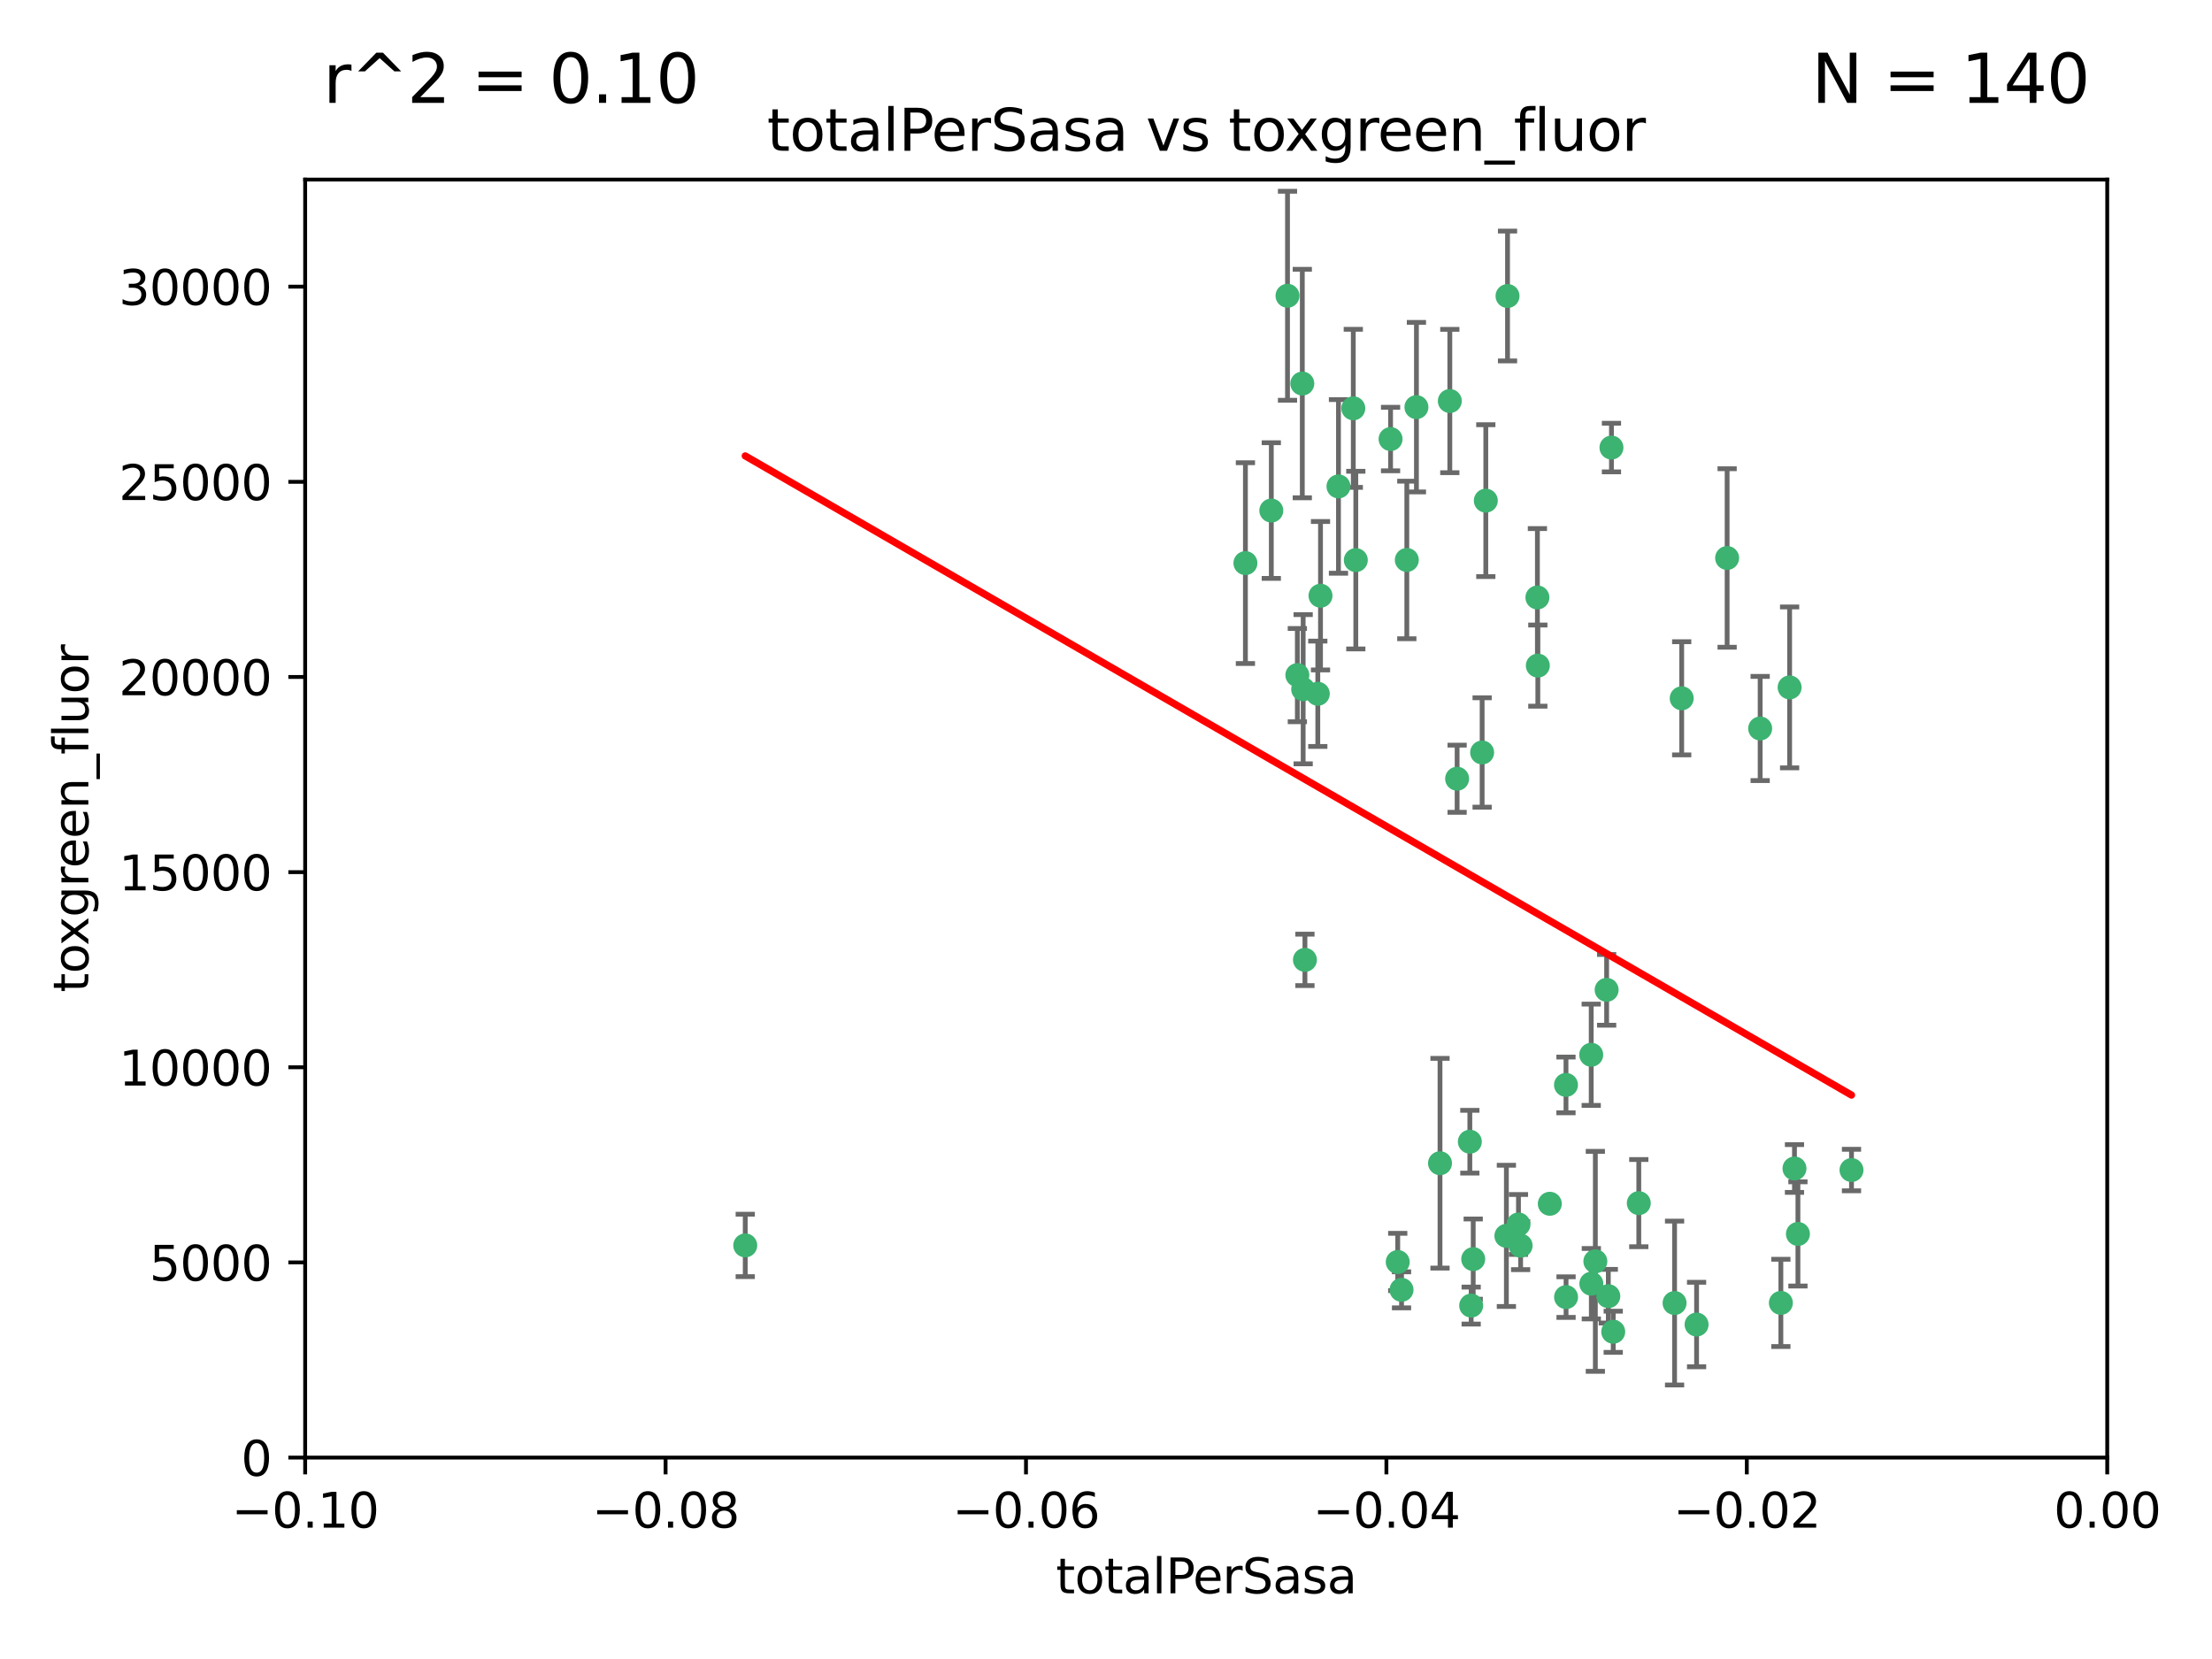 <?xml version="1.0" encoding="utf-8" standalone="no"?>
<!DOCTYPE svg PUBLIC "-//W3C//DTD SVG 1.1//EN"
  "http://www.w3.org/Graphics/SVG/1.1/DTD/svg11.dtd">
<svg xmlns:xlink="http://www.w3.org/1999/xlink" width="460.8pt" height="345.6pt" viewBox="0 0 460.8 345.6" xmlns="http://www.w3.org/2000/svg" version="1.1">
 <defs>
  <style type="text/css">*{stroke-linejoin: round; stroke-linecap: butt}</style>
 </defs>
 <g id="figure_1">
  <g id="patch_1">
   <path d="M 0 345.6 
L 460.8 345.6 
L 460.8 0 
L 0 0 
z
" style="fill: #ffffff"/>
  </g>
  <g id="axes_1">
   <g id="patch_2">
    <path d="M 63.571 303.64 
L 438.975 303.64 
L 438.975 37.411 
L 63.571 37.411 
z
" style="fill: #ffffff"/>
   </g>
   <g id="PathCollection_1">
    <defs>
     <path id="mcf70f2cc68" d="M 0 1.118 
C 0.297 1.118 0.581 1 0.791 0.791 
C 1 0.581 1.118 0.297 1.118 0 
C 1.118 -0.297 1 -0.581 0.791 -0.791 
C 0.581 -1 0.297 -1.118 0 -1.118 
C -0.297 -1.118 -0.581 -1 -0.791 -0.791 
C -1 -0.581 -1.118 -0.297 -1.118 0 
C -1.118 0.297 -1 0.581 -0.791 0.791 
C -0.581 1 -0.297 1.118 0 1.118 
z
" style="stroke: #3cb371"/>
    </defs>
    <g clip-path="url(#p1a48f7efdd)">
     <use xlink:href="#mcf70f2cc68" x="268.211" y="61.614" style="fill: #3cb371; stroke: #3cb371"/>
     <use xlink:href="#mcf70f2cc68" x="275.085" y="124.1" style="fill: #3cb371; stroke: #3cb371"/>
     <use xlink:href="#mcf70f2cc68" x="264.836" y="106.358" style="fill: #3cb371; stroke: #3cb371"/>
     <use xlink:href="#mcf70f2cc68" x="271.293" y="79.9" style="fill: #3cb371; stroke: #3cb371"/>
     <use xlink:href="#mcf70f2cc68" x="155.248" y="259.442" style="fill: #3cb371; stroke: #3cb371"/>
     <use xlink:href="#mcf70f2cc68" x="281.916" y="85.062" style="fill: #3cb371; stroke: #3cb371"/>
     <use xlink:href="#mcf70f2cc68" x="270.262" y="140.634" style="fill: #3cb371; stroke: #3cb371"/>
     <use xlink:href="#mcf70f2cc68" x="259.444" y="117.306" style="fill: #3cb371; stroke: #3cb371"/>
     <use xlink:href="#mcf70f2cc68" x="278.828" y="101.33" style="fill: #3cb371; stroke: #3cb371"/>
     <use xlink:href="#mcf70f2cc68" x="271.473" y="143.574" style="fill: #3cb371; stroke: #3cb371"/>
     <use xlink:href="#mcf70f2cc68" x="295.068" y="84.817" style="fill: #3cb371; stroke: #3cb371"/>
     <use xlink:href="#mcf70f2cc68" x="282.441" y="116.682" style="fill: #3cb371; stroke: #3cb371"/>
     <use xlink:href="#mcf70f2cc68" x="289.681" y="91.463" style="fill: #3cb371; stroke: #3cb371"/>
     <use xlink:href="#mcf70f2cc68" x="302.023" y="83.54" style="fill: #3cb371; stroke: #3cb371"/>
     <use xlink:href="#mcf70f2cc68" x="316.773" y="259.488" style="fill: #3cb371; stroke: #3cb371"/>
     <use xlink:href="#mcf70f2cc68" x="299.98" y="242.324" style="fill: #3cb371; stroke: #3cb371"/>
     <use xlink:href="#mcf70f2cc68" x="335.696" y="93.237" style="fill: #3cb371; stroke: #3cb371"/>
     <use xlink:href="#mcf70f2cc68" x="293.065" y="116.65" style="fill: #3cb371; stroke: #3cb371"/>
     <use xlink:href="#mcf70f2cc68" x="314.046" y="61.664" style="fill: #3cb371; stroke: #3cb371"/>
     <use xlink:href="#mcf70f2cc68" x="274.522" y="144.527" style="fill: #3cb371; stroke: #3cb371"/>
     <use xlink:href="#mcf70f2cc68" x="271.842" y="199.958" style="fill: #3cb371; stroke: #3cb371"/>
     <use xlink:href="#mcf70f2cc68" x="309.521" y="104.293" style="fill: #3cb371; stroke: #3cb371"/>
     <use xlink:href="#mcf70f2cc68" x="308.755" y="156.754" style="fill: #3cb371; stroke: #3cb371"/>
     <use xlink:href="#mcf70f2cc68" x="291.964" y="268.694" style="fill: #3cb371; stroke: #3cb371"/>
     <use xlink:href="#mcf70f2cc68" x="341.39" y="250.635" style="fill: #3cb371; stroke: #3cb371"/>
     <use xlink:href="#mcf70f2cc68" x="320.359" y="138.657" style="fill: #3cb371; stroke: #3cb371"/>
     <use xlink:href="#mcf70f2cc68" x="320.27" y="124.464" style="fill: #3cb371; stroke: #3cb371"/>
     <use xlink:href="#mcf70f2cc68" x="322.853" y="250.767" style="fill: #3cb371; stroke: #3cb371"/>
     <use xlink:href="#mcf70f2cc68" x="313.808" y="257.451" style="fill: #3cb371; stroke: #3cb371"/>
     <use xlink:href="#mcf70f2cc68" x="306.194" y="237.838" style="fill: #3cb371; stroke: #3cb371"/>
     <use xlink:href="#mcf70f2cc68" x="291.173" y="262.896" style="fill: #3cb371; stroke: #3cb371"/>
     <use xlink:href="#mcf70f2cc68" x="303.545" y="162.223" style="fill: #3cb371; stroke: #3cb371"/>
     <use xlink:href="#mcf70f2cc68" x="326.223" y="226.007" style="fill: #3cb371; stroke: #3cb371"/>
     <use xlink:href="#mcf70f2cc68" x="335.041" y="270.018" style="fill: #3cb371; stroke: #3cb371"/>
     <use xlink:href="#mcf70f2cc68" x="331.504" y="267.417" style="fill: #3cb371; stroke: #3cb371"/>
     <use xlink:href="#mcf70f2cc68" x="306.897" y="262.293" style="fill: #3cb371; stroke: #3cb371"/>
     <use xlink:href="#mcf70f2cc68" x="336.066" y="277.431" style="fill: #3cb371; stroke: #3cb371"/>
     <use xlink:href="#mcf70f2cc68" x="326.24" y="270.21" style="fill: #3cb371; stroke: #3cb371"/>
     <use xlink:href="#mcf70f2cc68" x="306.473" y="271.976" style="fill: #3cb371; stroke: #3cb371"/>
     <use xlink:href="#mcf70f2cc68" x="332.341" y="262.761" style="fill: #3cb371; stroke: #3cb371"/>
     <use xlink:href="#mcf70f2cc68" x="353.429" y="275.924" style="fill: #3cb371; stroke: #3cb371"/>
     <use xlink:href="#mcf70f2cc68" x="334.691" y="206.203" style="fill: #3cb371; stroke: #3cb371"/>
     <use xlink:href="#mcf70f2cc68" x="350.329" y="145.468" style="fill: #3cb371; stroke: #3cb371"/>
     <use xlink:href="#mcf70f2cc68" x="348.844" y="271.445" style="fill: #3cb371; stroke: #3cb371"/>
     <use xlink:href="#mcf70f2cc68" x="316.326" y="255.08" style="fill: #3cb371; stroke: #3cb371"/>
     <use xlink:href="#mcf70f2cc68" x="331.48" y="219.726" style="fill: #3cb371; stroke: #3cb371"/>
     <use xlink:href="#mcf70f2cc68" x="372.811" y="143.2" style="fill: #3cb371; stroke: #3cb371"/>
     <use xlink:href="#mcf70f2cc68" x="370.988" y="271.416" style="fill: #3cb371; stroke: #3cb371"/>
     <use xlink:href="#mcf70f2cc68" x="359.792" y="116.24" style="fill: #3cb371; stroke: #3cb371"/>
     <use xlink:href="#mcf70f2cc68" x="374.542" y="257.051" style="fill: #3cb371; stroke: #3cb371"/>
     <use xlink:href="#mcf70f2cc68" x="373.823" y="243.416" style="fill: #3cb371; stroke: #3cb371"/>
     <use xlink:href="#mcf70f2cc68" x="385.701" y="243.742" style="fill: #3cb371; stroke: #3cb371"/>
     <use xlink:href="#mcf70f2cc68" x="366.674" y="151.755" style="fill: #3cb371; stroke: #3cb371"/>
    </g>
   </g>
   <g id="matplotlib.axis_1">
    <g id="xtick_1">
     <g id="line2d_1">
      <defs>
       <path id="m334bdb5adb" d="M 0 0 
L 0 3.5 
" style="stroke: #000000; stroke-width: 0.8"/>
      </defs>
      <g>
       <use xlink:href="#m334bdb5adb" x="63.571" y="303.64" style="stroke: #000000; stroke-width: 0.8"/>
      </g>
     </g>
     <g id="text_1">
      <!-- −0.10 -->
      <g transform="translate(48.249 318.238)scale(0.1 -0.1)">
       <defs>
        <path id="DejaVuSans-2212" d="M 678 2272 
L 4684 2272 
L 4684 1741 
L 678 1741 
L 678 2272 
z
" transform="scale(0.016)"/>
        <path id="DejaVuSans-30" d="M 2034 4250 
Q 1547 4250 1301 3770 
Q 1056 3291 1056 2328 
Q 1056 1369 1301 889 
Q 1547 409 2034 409 
Q 2525 409 2770 889 
Q 3016 1369 3016 2328 
Q 3016 3291 2770 3770 
Q 2525 4250 2034 4250 
z
M 2034 4750 
Q 2819 4750 3233 4129 
Q 3647 3509 3647 2328 
Q 3647 1150 3233 529 
Q 2819 -91 2034 -91 
Q 1250 -91 836 529 
Q 422 1150 422 2328 
Q 422 3509 836 4129 
Q 1250 4750 2034 4750 
z
" transform="scale(0.016)"/>
        <path id="DejaVuSans-2e" d="M 684 794 
L 1344 794 
L 1344 0 
L 684 0 
L 684 794 
z
" transform="scale(0.016)"/>
        <path id="DejaVuSans-31" d="M 794 531 
L 1825 531 
L 1825 4091 
L 703 3866 
L 703 4441 
L 1819 4666 
L 2450 4666 
L 2450 531 
L 3481 531 
L 3481 0 
L 794 0 
L 794 531 
z
" transform="scale(0.016)"/>
       </defs>
       <use xlink:href="#DejaVuSans-2212"/>
       <use xlink:href="#DejaVuSans-30" x="83.789"/>
       <use xlink:href="#DejaVuSans-2e" x="147.412"/>
       <use xlink:href="#DejaVuSans-31" x="179.199"/>
       <use xlink:href="#DejaVuSans-30" x="242.822"/>
      </g>
     </g>
    </g>
    <g id="xtick_2">
     <g id="line2d_2">
      <g>
       <use xlink:href="#m334bdb5adb" x="138.652" y="303.64" style="stroke: #000000; stroke-width: 0.8"/>
      </g>
     </g>
     <g id="text_2">
      <!-- −0.08 -->
      <g transform="translate(123.329 318.238)scale(0.1 -0.1)">
       <defs>
        <path id="DejaVuSans-38" d="M 2034 2216 
Q 1584 2216 1326 1975 
Q 1069 1734 1069 1313 
Q 1069 891 1326 650 
Q 1584 409 2034 409 
Q 2484 409 2743 651 
Q 3003 894 3003 1313 
Q 3003 1734 2745 1975 
Q 2488 2216 2034 2216 
z
M 1403 2484 
Q 997 2584 770 2862 
Q 544 3141 544 3541 
Q 544 4100 942 4425 
Q 1341 4750 2034 4750 
Q 2731 4750 3128 4425 
Q 3525 4100 3525 3541 
Q 3525 3141 3298 2862 
Q 3072 2584 2669 2484 
Q 3125 2378 3379 2068 
Q 3634 1759 3634 1313 
Q 3634 634 3220 271 
Q 2806 -91 2034 -91 
Q 1263 -91 848 271 
Q 434 634 434 1313 
Q 434 1759 690 2068 
Q 947 2378 1403 2484 
z
M 1172 3481 
Q 1172 3119 1398 2916 
Q 1625 2713 2034 2713 
Q 2441 2713 2670 2916 
Q 2900 3119 2900 3481 
Q 2900 3844 2670 4047 
Q 2441 4250 2034 4250 
Q 1625 4250 1398 4047 
Q 1172 3844 1172 3481 
z
" transform="scale(0.016)"/>
       </defs>
       <use xlink:href="#DejaVuSans-2212"/>
       <use xlink:href="#DejaVuSans-30" x="83.789"/>
       <use xlink:href="#DejaVuSans-2e" x="147.412"/>
       <use xlink:href="#DejaVuSans-30" x="179.199"/>
       <use xlink:href="#DejaVuSans-38" x="242.822"/>
      </g>
     </g>
    </g>
    <g id="xtick_3">
     <g id="line2d_3">
      <g>
       <use xlink:href="#m334bdb5adb" x="213.733" y="303.64" style="stroke: #000000; stroke-width: 0.8"/>
      </g>
     </g>
     <g id="text_3">
      <!-- −0.06 -->
      <g transform="translate(198.41 318.238)scale(0.1 -0.1)">
       <defs>
        <path id="DejaVuSans-36" d="M 2113 2584 
Q 1688 2584 1439 2293 
Q 1191 2003 1191 1497 
Q 1191 994 1439 701 
Q 1688 409 2113 409 
Q 2538 409 2786 701 
Q 3034 994 3034 1497 
Q 3034 2003 2786 2293 
Q 2538 2584 2113 2584 
z
M 3366 4563 
L 3366 3988 
Q 3128 4100 2886 4159 
Q 2644 4219 2406 4219 
Q 1781 4219 1451 3797 
Q 1122 3375 1075 2522 
Q 1259 2794 1537 2939 
Q 1816 3084 2150 3084 
Q 2853 3084 3261 2657 
Q 3669 2231 3669 1497 
Q 3669 778 3244 343 
Q 2819 -91 2113 -91 
Q 1303 -91 875 529 
Q 447 1150 447 2328 
Q 447 3434 972 4092 
Q 1497 4750 2381 4750 
Q 2619 4750 2861 4703 
Q 3103 4656 3366 4563 
z
" transform="scale(0.016)"/>
       </defs>
       <use xlink:href="#DejaVuSans-2212"/>
       <use xlink:href="#DejaVuSans-30" x="83.789"/>
       <use xlink:href="#DejaVuSans-2e" x="147.412"/>
       <use xlink:href="#DejaVuSans-30" x="179.199"/>
       <use xlink:href="#DejaVuSans-36" x="242.822"/>
      </g>
     </g>
    </g>
    <g id="xtick_4">
     <g id="line2d_4">
      <g>
       <use xlink:href="#m334bdb5adb" x="288.813" y="303.64" style="stroke: #000000; stroke-width: 0.8"/>
      </g>
     </g>
     <g id="text_4">
      <!-- −0.04 -->
      <g transform="translate(273.491 318.238)scale(0.1 -0.1)">
       <defs>
        <path id="DejaVuSans-34" d="M 2419 4116 
L 825 1625 
L 2419 1625 
L 2419 4116 
z
M 2253 4666 
L 3047 4666 
L 3047 1625 
L 3713 1625 
L 3713 1100 
L 3047 1100 
L 3047 0 
L 2419 0 
L 2419 1100 
L 313 1100 
L 313 1709 
L 2253 4666 
z
" transform="scale(0.016)"/>
       </defs>
       <use xlink:href="#DejaVuSans-2212"/>
       <use xlink:href="#DejaVuSans-30" x="83.789"/>
       <use xlink:href="#DejaVuSans-2e" x="147.412"/>
       <use xlink:href="#DejaVuSans-30" x="179.199"/>
       <use xlink:href="#DejaVuSans-34" x="242.822"/>
      </g>
     </g>
    </g>
    <g id="xtick_5">
     <g id="line2d_5">
      <g>
       <use xlink:href="#m334bdb5adb" x="363.894" y="303.64" style="stroke: #000000; stroke-width: 0.8"/>
      </g>
     </g>
     <g id="text_5">
      <!-- −0.02 -->
      <g transform="translate(348.572 318.238)scale(0.1 -0.1)">
       <defs>
        <path id="DejaVuSans-32" d="M 1228 531 
L 3431 531 
L 3431 0 
L 469 0 
L 469 531 
Q 828 903 1448 1529 
Q 2069 2156 2228 2338 
Q 2531 2678 2651 2914 
Q 2772 3150 2772 3378 
Q 2772 3750 2511 3984 
Q 2250 4219 1831 4219 
Q 1534 4219 1204 4116 
Q 875 4013 500 3803 
L 500 4441 
Q 881 4594 1212 4672 
Q 1544 4750 1819 4750 
Q 2544 4750 2975 4387 
Q 3406 4025 3406 3419 
Q 3406 3131 3298 2873 
Q 3191 2616 2906 2266 
Q 2828 2175 2409 1742 
Q 1991 1309 1228 531 
z
" transform="scale(0.016)"/>
       </defs>
       <use xlink:href="#DejaVuSans-2212"/>
       <use xlink:href="#DejaVuSans-30" x="83.789"/>
       <use xlink:href="#DejaVuSans-2e" x="147.412"/>
       <use xlink:href="#DejaVuSans-30" x="179.199"/>
       <use xlink:href="#DejaVuSans-32" x="242.822"/>
      </g>
     </g>
    </g>
    <g id="xtick_6">
     <g id="line2d_6">
      <g>
       <use xlink:href="#m334bdb5adb" x="438.975" y="303.64" style="stroke: #000000; stroke-width: 0.8"/>
      </g>
     </g>
     <g id="text_6">
      <!-- 0.00 -->
      <g transform="translate(427.842 318.238)scale(0.1 -0.1)">
       <use xlink:href="#DejaVuSans-30"/>
       <use xlink:href="#DejaVuSans-2e" x="63.623"/>
       <use xlink:href="#DejaVuSans-30" x="95.41"/>
       <use xlink:href="#DejaVuSans-30" x="159.033"/>
      </g>
     </g>
    </g>
    <g id="text_7">
     <!-- totalPerSasa -->
     <g transform="translate(219.968 331.917)scale(0.1 -0.1)">
      <defs>
       <path id="DejaVuSans-74" d="M 1172 4494 
L 1172 3500 
L 2356 3500 
L 2356 3053 
L 1172 3053 
L 1172 1153 
Q 1172 725 1289 603 
Q 1406 481 1766 481 
L 2356 481 
L 2356 0 
L 1766 0 
Q 1100 0 847 248 
Q 594 497 594 1153 
L 594 3053 
L 172 3053 
L 172 3500 
L 594 3500 
L 594 4494 
L 1172 4494 
z
" transform="scale(0.016)"/>
       <path id="DejaVuSans-6f" d="M 1959 3097 
Q 1497 3097 1228 2736 
Q 959 2375 959 1747 
Q 959 1119 1226 758 
Q 1494 397 1959 397 
Q 2419 397 2687 759 
Q 2956 1122 2956 1747 
Q 2956 2369 2687 2733 
Q 2419 3097 1959 3097 
z
M 1959 3584 
Q 2709 3584 3137 3096 
Q 3566 2609 3566 1747 
Q 3566 888 3137 398 
Q 2709 -91 1959 -91 
Q 1206 -91 779 398 
Q 353 888 353 1747 
Q 353 2609 779 3096 
Q 1206 3584 1959 3584 
z
" transform="scale(0.016)"/>
       <path id="DejaVuSans-61" d="M 2194 1759 
Q 1497 1759 1228 1600 
Q 959 1441 959 1056 
Q 959 750 1161 570 
Q 1363 391 1709 391 
Q 2188 391 2477 730 
Q 2766 1069 2766 1631 
L 2766 1759 
L 2194 1759 
z
M 3341 1997 
L 3341 0 
L 2766 0 
L 2766 531 
Q 2569 213 2275 61 
Q 1981 -91 1556 -91 
Q 1019 -91 701 211 
Q 384 513 384 1019 
Q 384 1609 779 1909 
Q 1175 2209 1959 2209 
L 2766 2209 
L 2766 2266 
Q 2766 2663 2505 2880 
Q 2244 3097 1772 3097 
Q 1472 3097 1187 3025 
Q 903 2953 641 2809 
L 641 3341 
Q 956 3463 1253 3523 
Q 1550 3584 1831 3584 
Q 2591 3584 2966 3190 
Q 3341 2797 3341 1997 
z
" transform="scale(0.016)"/>
       <path id="DejaVuSans-6c" d="M 603 4863 
L 1178 4863 
L 1178 0 
L 603 0 
L 603 4863 
z
" transform="scale(0.016)"/>
       <path id="DejaVuSans-50" d="M 1259 4147 
L 1259 2394 
L 2053 2394 
Q 2494 2394 2734 2622 
Q 2975 2850 2975 3272 
Q 2975 3691 2734 3919 
Q 2494 4147 2053 4147 
L 1259 4147 
z
M 628 4666 
L 2053 4666 
Q 2838 4666 3239 4311 
Q 3641 3956 3641 3272 
Q 3641 2581 3239 2228 
Q 2838 1875 2053 1875 
L 1259 1875 
L 1259 0 
L 628 0 
L 628 4666 
z
" transform="scale(0.016)"/>
       <path id="DejaVuSans-65" d="M 3597 1894 
L 3597 1613 
L 953 1613 
Q 991 1019 1311 708 
Q 1631 397 2203 397 
Q 2534 397 2845 478 
Q 3156 559 3463 722 
L 3463 178 
Q 3153 47 2828 -22 
Q 2503 -91 2169 -91 
Q 1331 -91 842 396 
Q 353 884 353 1716 
Q 353 2575 817 3079 
Q 1281 3584 2069 3584 
Q 2775 3584 3186 3129 
Q 3597 2675 3597 1894 
z
M 3022 2063 
Q 3016 2534 2758 2815 
Q 2500 3097 2075 3097 
Q 1594 3097 1305 2825 
Q 1016 2553 972 2059 
L 3022 2063 
z
" transform="scale(0.016)"/>
       <path id="DejaVuSans-72" d="M 2631 2963 
Q 2534 3019 2420 3045 
Q 2306 3072 2169 3072 
Q 1681 3072 1420 2755 
Q 1159 2438 1159 1844 
L 1159 0 
L 581 0 
L 581 3500 
L 1159 3500 
L 1159 2956 
Q 1341 3275 1631 3429 
Q 1922 3584 2338 3584 
Q 2397 3584 2469 3576 
Q 2541 3569 2628 3553 
L 2631 2963 
z
" transform="scale(0.016)"/>
       <path id="DejaVuSans-53" d="M 3425 4513 
L 3425 3897 
Q 3066 4069 2747 4153 
Q 2428 4238 2131 4238 
Q 1616 4238 1336 4038 
Q 1056 3838 1056 3469 
Q 1056 3159 1242 3001 
Q 1428 2844 1947 2747 
L 2328 2669 
Q 3034 2534 3370 2195 
Q 3706 1856 3706 1288 
Q 3706 609 3251 259 
Q 2797 -91 1919 -91 
Q 1588 -91 1214 -16 
Q 841 59 441 206 
L 441 856 
Q 825 641 1194 531 
Q 1563 422 1919 422 
Q 2459 422 2753 634 
Q 3047 847 3047 1241 
Q 3047 1584 2836 1778 
Q 2625 1972 2144 2069 
L 1759 2144 
Q 1053 2284 737 2584 
Q 422 2884 422 3419 
Q 422 4038 858 4394 
Q 1294 4750 2059 4750 
Q 2388 4750 2728 4690 
Q 3069 4631 3425 4513 
z
" transform="scale(0.016)"/>
       <path id="DejaVuSans-73" d="M 2834 3397 
L 2834 2853 
Q 2591 2978 2328 3040 
Q 2066 3103 1784 3103 
Q 1356 3103 1142 2972 
Q 928 2841 928 2578 
Q 928 2378 1081 2264 
Q 1234 2150 1697 2047 
L 1894 2003 
Q 2506 1872 2764 1633 
Q 3022 1394 3022 966 
Q 3022 478 2636 193 
Q 2250 -91 1575 -91 
Q 1294 -91 989 -36 
Q 684 19 347 128 
L 347 722 
Q 666 556 975 473 
Q 1284 391 1588 391 
Q 1994 391 2212 530 
Q 2431 669 2431 922 
Q 2431 1156 2273 1281 
Q 2116 1406 1581 1522 
L 1381 1569 
Q 847 1681 609 1914 
Q 372 2147 372 2553 
Q 372 3047 722 3315 
Q 1072 3584 1716 3584 
Q 2034 3584 2315 3537 
Q 2597 3491 2834 3397 
z
" transform="scale(0.016)"/>
      </defs>
      <use xlink:href="#DejaVuSans-74"/>
      <use xlink:href="#DejaVuSans-6f" x="39.209"/>
      <use xlink:href="#DejaVuSans-74" x="100.391"/>
      <use xlink:href="#DejaVuSans-61" x="139.6"/>
      <use xlink:href="#DejaVuSans-6c" x="200.879"/>
      <use xlink:href="#DejaVuSans-50" x="228.662"/>
      <use xlink:href="#DejaVuSans-65" x="285.34"/>
      <use xlink:href="#DejaVuSans-72" x="346.863"/>
      <use xlink:href="#DejaVuSans-53" x="387.977"/>
      <use xlink:href="#DejaVuSans-61" x="451.453"/>
      <use xlink:href="#DejaVuSans-73" x="512.732"/>
      <use xlink:href="#DejaVuSans-61" x="564.832"/>
     </g>
    </g>
   </g>
   <g id="matplotlib.axis_2">
    <g id="ytick_1">
     <g id="line2d_7">
      <defs>
       <path id="m02a1236202" d="M 0 0 
L -3.5 0 
" style="stroke: #000000; stroke-width: 0.8"/>
      </defs>
      <g>
       <use xlink:href="#m02a1236202" x="63.571" y="303.64" style="stroke: #000000; stroke-width: 0.8"/>
      </g>
     </g>
     <g id="text_8">
      <!-- 0 -->
      <g transform="translate(50.209 307.439)scale(0.1 -0.1)">
       <use xlink:href="#DejaVuSans-30"/>
      </g>
     </g>
    </g>
    <g id="ytick_2">
     <g id="line2d_8">
      <g>
       <use xlink:href="#m02a1236202" x="63.571" y="262.986" style="stroke: #000000; stroke-width: 0.8"/>
      </g>
     </g>
     <g id="text_9">
      <!-- 5000 -->
      <g transform="translate(31.121 266.786)scale(0.1 -0.1)">
       <defs>
        <path id="DejaVuSans-35" d="M 691 4666 
L 3169 4666 
L 3169 4134 
L 1269 4134 
L 1269 2991 
Q 1406 3038 1543 3061 
Q 1681 3084 1819 3084 
Q 2600 3084 3056 2656 
Q 3513 2228 3513 1497 
Q 3513 744 3044 326 
Q 2575 -91 1722 -91 
Q 1428 -91 1123 -41 
Q 819 9 494 109 
L 494 744 
Q 775 591 1075 516 
Q 1375 441 1709 441 
Q 2250 441 2565 725 
Q 2881 1009 2881 1497 
Q 2881 1984 2565 2268 
Q 2250 2553 1709 2553 
Q 1456 2553 1204 2497 
Q 953 2441 691 2322 
L 691 4666 
z
" transform="scale(0.016)"/>
       </defs>
       <use xlink:href="#DejaVuSans-35"/>
       <use xlink:href="#DejaVuSans-30" x="63.623"/>
       <use xlink:href="#DejaVuSans-30" x="127.246"/>
       <use xlink:href="#DejaVuSans-30" x="190.869"/>
      </g>
     </g>
    </g>
    <g id="ytick_3">
     <g id="line2d_9">
      <g>
       <use xlink:href="#m02a1236202" x="63.571" y="222.333" style="stroke: #000000; stroke-width: 0.8"/>
      </g>
     </g>
     <g id="text_10">
      <!-- 10000 -->
      <g transform="translate(24.759 226.132)scale(0.1 -0.1)">
       <use xlink:href="#DejaVuSans-31"/>
       <use xlink:href="#DejaVuSans-30" x="63.623"/>
       <use xlink:href="#DejaVuSans-30" x="127.246"/>
       <use xlink:href="#DejaVuSans-30" x="190.869"/>
       <use xlink:href="#DejaVuSans-30" x="254.492"/>
      </g>
     </g>
    </g>
    <g id="ytick_4">
     <g id="line2d_10">
      <g>
       <use xlink:href="#m02a1236202" x="63.571" y="181.679" style="stroke: #000000; stroke-width: 0.8"/>
      </g>
     </g>
     <g id="text_11">
      <!-- 15000 -->
      <g transform="translate(24.759 185.478)scale(0.1 -0.1)">
       <use xlink:href="#DejaVuSans-31"/>
       <use xlink:href="#DejaVuSans-35" x="63.623"/>
       <use xlink:href="#DejaVuSans-30" x="127.246"/>
       <use xlink:href="#DejaVuSans-30" x="190.869"/>
       <use xlink:href="#DejaVuSans-30" x="254.492"/>
      </g>
     </g>
    </g>
    <g id="ytick_5">
     <g id="line2d_11">
      <g>
       <use xlink:href="#m02a1236202" x="63.571" y="141.026" style="stroke: #000000; stroke-width: 0.8"/>
      </g>
     </g>
     <g id="text_12">
      <!-- 20000 -->
      <g transform="translate(24.759 144.825)scale(0.1 -0.1)">
       <use xlink:href="#DejaVuSans-32"/>
       <use xlink:href="#DejaVuSans-30" x="63.623"/>
       <use xlink:href="#DejaVuSans-30" x="127.246"/>
       <use xlink:href="#DejaVuSans-30" x="190.869"/>
       <use xlink:href="#DejaVuSans-30" x="254.492"/>
      </g>
     </g>
    </g>
    <g id="ytick_6">
     <g id="line2d_12">
      <g>
       <use xlink:href="#m02a1236202" x="63.571" y="100.372" style="stroke: #000000; stroke-width: 0.8"/>
      </g>
     </g>
     <g id="text_13">
      <!-- 25000 -->
      <g transform="translate(24.759 104.171)scale(0.1 -0.1)">
       <use xlink:href="#DejaVuSans-32"/>
       <use xlink:href="#DejaVuSans-35" x="63.623"/>
       <use xlink:href="#DejaVuSans-30" x="127.246"/>
       <use xlink:href="#DejaVuSans-30" x="190.869"/>
       <use xlink:href="#DejaVuSans-30" x="254.492"/>
      </g>
     </g>
    </g>
    <g id="ytick_7">
     <g id="line2d_13">
      <g>
       <use xlink:href="#m02a1236202" x="63.571" y="59.718" style="stroke: #000000; stroke-width: 0.8"/>
      </g>
     </g>
     <g id="text_14">
      <!-- 30000 -->
      <g transform="translate(24.759 63.518)scale(0.1 -0.1)">
       <defs>
        <path id="DejaVuSans-33" d="M 2597 2516 
Q 3050 2419 3304 2112 
Q 3559 1806 3559 1356 
Q 3559 666 3084 287 
Q 2609 -91 1734 -91 
Q 1441 -91 1130 -33 
Q 819 25 488 141 
L 488 750 
Q 750 597 1062 519 
Q 1375 441 1716 441 
Q 2309 441 2620 675 
Q 2931 909 2931 1356 
Q 2931 1769 2642 2001 
Q 2353 2234 1838 2234 
L 1294 2234 
L 1294 2753 
L 1863 2753 
Q 2328 2753 2575 2939 
Q 2822 3125 2822 3475 
Q 2822 3834 2567 4026 
Q 2313 4219 1838 4219 
Q 1578 4219 1281 4162 
Q 984 4106 628 3988 
L 628 4550 
Q 988 4650 1302 4700 
Q 1616 4750 1894 4750 
Q 2613 4750 3031 4423 
Q 3450 4097 3450 3541 
Q 3450 3153 3228 2886 
Q 3006 2619 2597 2516 
z
" transform="scale(0.016)"/>
       </defs>
       <use xlink:href="#DejaVuSans-33"/>
       <use xlink:href="#DejaVuSans-30" x="63.623"/>
       <use xlink:href="#DejaVuSans-30" x="127.246"/>
       <use xlink:href="#DejaVuSans-30" x="190.869"/>
       <use xlink:href="#DejaVuSans-30" x="254.492"/>
      </g>
     </g>
    </g>
    <g id="text_15">
     <!-- toxgreen_fluor -->
     <g transform="translate(18.401 206.72)rotate(-90)scale(0.1 -0.1)">
      <defs>
       <path id="DejaVuSans-78" d="M 3513 3500 
L 2247 1797 
L 3578 0 
L 2900 0 
L 1881 1375 
L 863 0 
L 184 0 
L 1544 1831 
L 300 3500 
L 978 3500 
L 1906 2253 
L 2834 3500 
L 3513 3500 
z
" transform="scale(0.016)"/>
       <path id="DejaVuSans-67" d="M 2906 1791 
Q 2906 2416 2648 2759 
Q 2391 3103 1925 3103 
Q 1463 3103 1205 2759 
Q 947 2416 947 1791 
Q 947 1169 1205 825 
Q 1463 481 1925 481 
Q 2391 481 2648 825 
Q 2906 1169 2906 1791 
z
M 3481 434 
Q 3481 -459 3084 -895 
Q 2688 -1331 1869 -1331 
Q 1566 -1331 1297 -1286 
Q 1028 -1241 775 -1147 
L 775 -588 
Q 1028 -725 1275 -790 
Q 1522 -856 1778 -856 
Q 2344 -856 2625 -561 
Q 2906 -266 2906 331 
L 2906 616 
Q 2728 306 2450 153 
Q 2172 0 1784 0 
Q 1141 0 747 490 
Q 353 981 353 1791 
Q 353 2603 747 3093 
Q 1141 3584 1784 3584 
Q 2172 3584 2450 3431 
Q 2728 3278 2906 2969 
L 2906 3500 
L 3481 3500 
L 3481 434 
z
" transform="scale(0.016)"/>
       <path id="DejaVuSans-6e" d="M 3513 2113 
L 3513 0 
L 2938 0 
L 2938 2094 
Q 2938 2591 2744 2837 
Q 2550 3084 2163 3084 
Q 1697 3084 1428 2787 
Q 1159 2491 1159 1978 
L 1159 0 
L 581 0 
L 581 3500 
L 1159 3500 
L 1159 2956 
Q 1366 3272 1645 3428 
Q 1925 3584 2291 3584 
Q 2894 3584 3203 3211 
Q 3513 2838 3513 2113 
z
" transform="scale(0.016)"/>
       <path id="DejaVuSans-5f" d="M 3263 -1063 
L 3263 -1509 
L -63 -1509 
L -63 -1063 
L 3263 -1063 
z
" transform="scale(0.016)"/>
       <path id="DejaVuSans-66" d="M 2375 4863 
L 2375 4384 
L 1825 4384 
Q 1516 4384 1395 4259 
Q 1275 4134 1275 3809 
L 1275 3500 
L 2222 3500 
L 2222 3053 
L 1275 3053 
L 1275 0 
L 697 0 
L 697 3053 
L 147 3053 
L 147 3500 
L 697 3500 
L 697 3744 
Q 697 4328 969 4595 
Q 1241 4863 1831 4863 
L 2375 4863 
z
" transform="scale(0.016)"/>
       <path id="DejaVuSans-75" d="M 544 1381 
L 544 3500 
L 1119 3500 
L 1119 1403 
Q 1119 906 1312 657 
Q 1506 409 1894 409 
Q 2359 409 2629 706 
Q 2900 1003 2900 1516 
L 2900 3500 
L 3475 3500 
L 3475 0 
L 2900 0 
L 2900 538 
Q 2691 219 2414 64 
Q 2138 -91 1772 -91 
Q 1169 -91 856 284 
Q 544 659 544 1381 
z
M 1991 3584 
L 1991 3584 
z
" transform="scale(0.016)"/>
      </defs>
      <use xlink:href="#DejaVuSans-74"/>
      <use xlink:href="#DejaVuSans-6f" x="39.209"/>
      <use xlink:href="#DejaVuSans-78" x="97.266"/>
      <use xlink:href="#DejaVuSans-67" x="156.445"/>
      <use xlink:href="#DejaVuSans-72" x="219.922"/>
      <use xlink:href="#DejaVuSans-65" x="258.785"/>
      <use xlink:href="#DejaVuSans-65" x="320.309"/>
      <use xlink:href="#DejaVuSans-6e" x="381.832"/>
      <use xlink:href="#DejaVuSans-5f" x="445.211"/>
      <use xlink:href="#DejaVuSans-66" x="495.211"/>
      <use xlink:href="#DejaVuSans-6c" x="530.416"/>
      <use xlink:href="#DejaVuSans-75" x="558.199"/>
      <use xlink:href="#DejaVuSans-6f" x="621.578"/>
      <use xlink:href="#DejaVuSans-72" x="682.76"/>
     </g>
    </g>
   </g>
   <g id="LineCollection_1">
    <path d="M 268.211 83.38 
L 268.211 39.848 
" clip-path="url(#p1a48f7efdd)" style="fill: none; stroke: #696969"/>
    <path d="M 275.085 139.562 
L 275.085 108.638 
" clip-path="url(#p1a48f7efdd)" style="fill: none; stroke: #696969"/>
    <path d="M 264.836 120.489 
L 264.836 92.227 
" clip-path="url(#p1a48f7efdd)" style="fill: none; stroke: #696969"/>
    <path d="M 271.293 103.698 
L 271.293 56.102 
" clip-path="url(#p1a48f7efdd)" style="fill: none; stroke: #696969"/>
    <path d="M 155.248 265.941 
L 155.248 252.944 
" clip-path="url(#p1a48f7efdd)" style="fill: none; stroke: #696969"/>
    <path d="M 281.916 101.528 
L 281.916 68.595 
" clip-path="url(#p1a48f7efdd)" style="fill: none; stroke: #696969"/>
    <path d="M 270.262 150.349 
L 270.262 130.92 
" clip-path="url(#p1a48f7efdd)" style="fill: none; stroke: #696969"/>
    <path d="M 259.444 138.218 
L 259.444 96.393 
" clip-path="url(#p1a48f7efdd)" style="fill: none; stroke: #696969"/>
    <path d="M 278.828 119.415 
L 278.828 83.245 
" clip-path="url(#p1a48f7efdd)" style="fill: none; stroke: #696969"/>
    <path d="M 271.473 159.116 
L 271.473 128.031 
" clip-path="url(#p1a48f7efdd)" style="fill: none; stroke: #696969"/>
    <path d="M 295.068 102.476 
L 295.068 67.157 
" clip-path="url(#p1a48f7efdd)" style="fill: none; stroke: #696969"/>
    <path d="M 282.441 135.19 
L 282.441 98.175 
" clip-path="url(#p1a48f7efdd)" style="fill: none; stroke: #696969"/>
    <path d="M 289.681 98.075 
L 289.681 84.85 
" clip-path="url(#p1a48f7efdd)" style="fill: none; stroke: #696969"/>
    <path d="M 302.023 98.468 
L 302.023 68.613 
" clip-path="url(#p1a48f7efdd)" style="fill: none; stroke: #696969"/>
    <path d="M 316.773 264.487 
L 316.773 254.489 
" clip-path="url(#p1a48f7efdd)" style="fill: none; stroke: #696969"/>
    <path d="M 299.98 264.166 
L 299.98 220.481 
" clip-path="url(#p1a48f7efdd)" style="fill: none; stroke: #696969"/>
    <path d="M 335.696 98.3 
L 335.696 88.175 
" clip-path="url(#p1a48f7efdd)" style="fill: none; stroke: #696969"/>
    <path d="M 293.065 133.058 
L 293.065 100.243 
" clip-path="url(#p1a48f7efdd)" style="fill: none; stroke: #696969"/>
    <path d="M 314.046 75.185 
L 314.046 48.142 
" clip-path="url(#p1a48f7efdd)" style="fill: none; stroke: #696969"/>
    <path d="M 274.522 155.498 
L 274.522 133.556 
" clip-path="url(#p1a48f7efdd)" style="fill: none; stroke: #696969"/>
    <path d="M 271.842 205.31 
L 271.842 194.605 
" clip-path="url(#p1a48f7efdd)" style="fill: none; stroke: #696969"/>
    <path d="M 309.521 120.111 
L 309.521 88.475 
" clip-path="url(#p1a48f7efdd)" style="fill: none; stroke: #696969"/>
    <path d="M 308.755 168.148 
L 308.755 145.359 
" clip-path="url(#p1a48f7efdd)" style="fill: none; stroke: #696969"/>
    <path d="M 291.964 272.448 
L 291.964 264.94 
" clip-path="url(#p1a48f7efdd)" style="fill: none; stroke: #696969"/>
    <path d="M 341.39 259.717 
L 341.39 241.553 
" clip-path="url(#p1a48f7efdd)" style="fill: none; stroke: #696969"/>
    <path d="M 320.359 147.112 
L 320.359 130.202 
" clip-path="url(#p1a48f7efdd)" style="fill: none; stroke: #696969"/>
    <path d="M 320.27 138.816 
L 320.27 110.112 
" clip-path="url(#p1a48f7efdd)" style="fill: none; stroke: #696969"/>
    <path d="M 322.853 251.458 
L 322.853 250.077 
" clip-path="url(#p1a48f7efdd)" style="fill: none; stroke: #696969"/>
    <path d="M 313.808 272.157 
L 313.808 242.746 
" clip-path="url(#p1a48f7efdd)" style="fill: none; stroke: #696969"/>
    <path d="M 306.194 244.374 
L 306.194 231.301 
" clip-path="url(#p1a48f7efdd)" style="fill: none; stroke: #696969"/>
    <path d="M 291.173 268.864 
L 291.173 256.927 
" clip-path="url(#p1a48f7efdd)" style="fill: none; stroke: #696969"/>
    <path d="M 303.545 169.217 
L 303.545 155.229 
" clip-path="url(#p1a48f7efdd)" style="fill: none; stroke: #696969"/>
    <path d="M 326.223 231.811 
L 326.223 220.203 
" clip-path="url(#p1a48f7efdd)" style="fill: none; stroke: #696969"/>
    <path d="M 335.041 275.607 
L 335.041 264.429 
" clip-path="url(#p1a48f7efdd)" style="fill: none; stroke: #696969"/>
    <path d="M 331.504 274.752 
L 331.504 260.081 
" clip-path="url(#p1a48f7efdd)" style="fill: none; stroke: #696969"/>
    <path d="M 306.897 270.647 
L 306.897 253.939 
" clip-path="url(#p1a48f7efdd)" style="fill: none; stroke: #696969"/>
    <path d="M 336.066 281.719 
L 336.066 273.143 
" clip-path="url(#p1a48f7efdd)" style="fill: none; stroke: #696969"/>
    <path d="M 326.24 274.44 
L 326.24 265.981 
" clip-path="url(#p1a48f7efdd)" style="fill: none; stroke: #696969"/>
    <path d="M 306.473 275.827 
L 306.473 268.125 
" clip-path="url(#p1a48f7efdd)" style="fill: none; stroke: #696969"/>
    <path d="M 332.341 285.673 
L 332.341 239.849 
" clip-path="url(#p1a48f7efdd)" style="fill: none; stroke: #696969"/>
    <path d="M 353.429 284.727 
L 353.429 267.12 
" clip-path="url(#p1a48f7efdd)" style="fill: none; stroke: #696969"/>
    <path d="M 334.691 213.569 
L 334.691 198.836 
" clip-path="url(#p1a48f7efdd)" style="fill: none; stroke: #696969"/>
    <path d="M 350.329 157.254 
L 350.329 133.683 
" clip-path="url(#p1a48f7efdd)" style="fill: none; stroke: #696969"/>
    <path d="M 348.844 288.513 
L 348.844 254.376 
" clip-path="url(#p1a48f7efdd)" style="fill: none; stroke: #696969"/>
    <path d="M 316.326 261.323 
L 316.326 248.837 
" clip-path="url(#p1a48f7efdd)" style="fill: none; stroke: #696969"/>
    <path d="M 331.48 230.277 
L 331.48 209.176 
" clip-path="url(#p1a48f7efdd)" style="fill: none; stroke: #696969"/>
    <path d="M 372.811 159.961 
L 372.811 126.439 
" clip-path="url(#p1a48f7efdd)" style="fill: none; stroke: #696969"/>
    <path d="M 370.988 280.503 
L 370.988 262.329 
" clip-path="url(#p1a48f7efdd)" style="fill: none; stroke: #696969"/>
    <path d="M 359.792 134.83 
L 359.792 97.649 
" clip-path="url(#p1a48f7efdd)" style="fill: none; stroke: #696969"/>
    <path d="M 374.542 267.904 
L 374.542 246.198 
" clip-path="url(#p1a48f7efdd)" style="fill: none; stroke: #696969"/>
    <path d="M 373.823 248.392 
L 373.823 238.44 
" clip-path="url(#p1a48f7efdd)" style="fill: none; stroke: #696969"/>
    <path d="M 385.701 248.063 
L 385.701 239.42 
" clip-path="url(#p1a48f7efdd)" style="fill: none; stroke: #696969"/>
    <path d="M 366.674 162.606 
L 366.674 140.905 
" clip-path="url(#p1a48f7efdd)" style="fill: none; stroke: #696969"/>
   </g>
   <g id="line2d_14">
    <defs>
     <path id="m9fe45e089b" d="M 2 0 
L -2 -0 
" style="stroke: #696969"/>
    </defs>
    <g clip-path="url(#p1a48f7efdd)">
     <use xlink:href="#m9fe45e089b" x="268.211" y="83.38" style="fill: #696969; stroke: #696969"/>
     <use xlink:href="#m9fe45e089b" x="275.085" y="139.562" style="fill: #696969; stroke: #696969"/>
     <use xlink:href="#m9fe45e089b" x="264.836" y="120.489" style="fill: #696969; stroke: #696969"/>
     <use xlink:href="#m9fe45e089b" x="271.293" y="103.698" style="fill: #696969; stroke: #696969"/>
     <use xlink:href="#m9fe45e089b" x="155.248" y="265.941" style="fill: #696969; stroke: #696969"/>
     <use xlink:href="#m9fe45e089b" x="281.916" y="101.528" style="fill: #696969; stroke: #696969"/>
     <use xlink:href="#m9fe45e089b" x="270.262" y="150.349" style="fill: #696969; stroke: #696969"/>
     <use xlink:href="#m9fe45e089b" x="259.444" y="138.218" style="fill: #696969; stroke: #696969"/>
     <use xlink:href="#m9fe45e089b" x="278.828" y="119.415" style="fill: #696969; stroke: #696969"/>
     <use xlink:href="#m9fe45e089b" x="271.473" y="159.116" style="fill: #696969; stroke: #696969"/>
     <use xlink:href="#m9fe45e089b" x="295.068" y="102.476" style="fill: #696969; stroke: #696969"/>
     <use xlink:href="#m9fe45e089b" x="282.441" y="135.19" style="fill: #696969; stroke: #696969"/>
     <use xlink:href="#m9fe45e089b" x="289.681" y="98.075" style="fill: #696969; stroke: #696969"/>
     <use xlink:href="#m9fe45e089b" x="302.023" y="98.468" style="fill: #696969; stroke: #696969"/>
     <use xlink:href="#m9fe45e089b" x="316.773" y="264.487" style="fill: #696969; stroke: #696969"/>
     <use xlink:href="#m9fe45e089b" x="299.98" y="264.166" style="fill: #696969; stroke: #696969"/>
     <use xlink:href="#m9fe45e089b" x="335.696" y="98.3" style="fill: #696969; stroke: #696969"/>
     <use xlink:href="#m9fe45e089b" x="293.065" y="133.058" style="fill: #696969; stroke: #696969"/>
     <use xlink:href="#m9fe45e089b" x="314.046" y="75.185" style="fill: #696969; stroke: #696969"/>
     <use xlink:href="#m9fe45e089b" x="274.522" y="155.498" style="fill: #696969; stroke: #696969"/>
     <use xlink:href="#m9fe45e089b" x="271.842" y="205.31" style="fill: #696969; stroke: #696969"/>
     <use xlink:href="#m9fe45e089b" x="309.521" y="120.111" style="fill: #696969; stroke: #696969"/>
     <use xlink:href="#m9fe45e089b" x="308.755" y="168.148" style="fill: #696969; stroke: #696969"/>
     <use xlink:href="#m9fe45e089b" x="291.964" y="272.448" style="fill: #696969; stroke: #696969"/>
     <use xlink:href="#m9fe45e089b" x="341.39" y="259.717" style="fill: #696969; stroke: #696969"/>
     <use xlink:href="#m9fe45e089b" x="320.359" y="147.112" style="fill: #696969; stroke: #696969"/>
     <use xlink:href="#m9fe45e089b" x="320.27" y="138.816" style="fill: #696969; stroke: #696969"/>
     <use xlink:href="#m9fe45e089b" x="322.853" y="251.458" style="fill: #696969; stroke: #696969"/>
     <use xlink:href="#m9fe45e089b" x="313.808" y="272.157" style="fill: #696969; stroke: #696969"/>
     <use xlink:href="#m9fe45e089b" x="306.194" y="244.374" style="fill: #696969; stroke: #696969"/>
     <use xlink:href="#m9fe45e089b" x="291.173" y="268.864" style="fill: #696969; stroke: #696969"/>
     <use xlink:href="#m9fe45e089b" x="303.545" y="169.217" style="fill: #696969; stroke: #696969"/>
     <use xlink:href="#m9fe45e089b" x="326.223" y="231.811" style="fill: #696969; stroke: #696969"/>
     <use xlink:href="#m9fe45e089b" x="335.041" y="275.607" style="fill: #696969; stroke: #696969"/>
     <use xlink:href="#m9fe45e089b" x="331.504" y="274.752" style="fill: #696969; stroke: #696969"/>
     <use xlink:href="#m9fe45e089b" x="306.897" y="270.647" style="fill: #696969; stroke: #696969"/>
     <use xlink:href="#m9fe45e089b" x="336.066" y="281.719" style="fill: #696969; stroke: #696969"/>
     <use xlink:href="#m9fe45e089b" x="326.24" y="274.44" style="fill: #696969; stroke: #696969"/>
     <use xlink:href="#m9fe45e089b" x="306.473" y="275.827" style="fill: #696969; stroke: #696969"/>
     <use xlink:href="#m9fe45e089b" x="332.341" y="285.673" style="fill: #696969; stroke: #696969"/>
     <use xlink:href="#m9fe45e089b" x="353.429" y="284.727" style="fill: #696969; stroke: #696969"/>
     <use xlink:href="#m9fe45e089b" x="334.691" y="213.569" style="fill: #696969; stroke: #696969"/>
     <use xlink:href="#m9fe45e089b" x="350.329" y="157.254" style="fill: #696969; stroke: #696969"/>
     <use xlink:href="#m9fe45e089b" x="348.844" y="288.513" style="fill: #696969; stroke: #696969"/>
     <use xlink:href="#m9fe45e089b" x="316.326" y="261.323" style="fill: #696969; stroke: #696969"/>
     <use xlink:href="#m9fe45e089b" x="331.48" y="230.277" style="fill: #696969; stroke: #696969"/>
     <use xlink:href="#m9fe45e089b" x="372.811" y="159.961" style="fill: #696969; stroke: #696969"/>
     <use xlink:href="#m9fe45e089b" x="370.988" y="280.503" style="fill: #696969; stroke: #696969"/>
     <use xlink:href="#m9fe45e089b" x="359.792" y="134.83" style="fill: #696969; stroke: #696969"/>
     <use xlink:href="#m9fe45e089b" x="374.542" y="267.904" style="fill: #696969; stroke: #696969"/>
     <use xlink:href="#m9fe45e089b" x="373.823" y="248.392" style="fill: #696969; stroke: #696969"/>
     <use xlink:href="#m9fe45e089b" x="385.701" y="248.063" style="fill: #696969; stroke: #696969"/>
     <use xlink:href="#m9fe45e089b" x="366.674" y="162.606" style="fill: #696969; stroke: #696969"/>
    </g>
   </g>
   <g id="line2d_15">
    <g clip-path="url(#p1a48f7efdd)">
     <use xlink:href="#m9fe45e089b" x="268.211" y="39.848" style="fill: #696969; stroke: #696969"/>
     <use xlink:href="#m9fe45e089b" x="275.085" y="108.638" style="fill: #696969; stroke: #696969"/>
     <use xlink:href="#m9fe45e089b" x="264.836" y="92.227" style="fill: #696969; stroke: #696969"/>
     <use xlink:href="#m9fe45e089b" x="271.293" y="56.102" style="fill: #696969; stroke: #696969"/>
     <use xlink:href="#m9fe45e089b" x="155.248" y="252.944" style="fill: #696969; stroke: #696969"/>
     <use xlink:href="#m9fe45e089b" x="281.916" y="68.595" style="fill: #696969; stroke: #696969"/>
     <use xlink:href="#m9fe45e089b" x="270.262" y="130.92" style="fill: #696969; stroke: #696969"/>
     <use xlink:href="#m9fe45e089b" x="259.444" y="96.393" style="fill: #696969; stroke: #696969"/>
     <use xlink:href="#m9fe45e089b" x="278.828" y="83.245" style="fill: #696969; stroke: #696969"/>
     <use xlink:href="#m9fe45e089b" x="271.473" y="128.031" style="fill: #696969; stroke: #696969"/>
     <use xlink:href="#m9fe45e089b" x="295.068" y="67.157" style="fill: #696969; stroke: #696969"/>
     <use xlink:href="#m9fe45e089b" x="282.441" y="98.175" style="fill: #696969; stroke: #696969"/>
     <use xlink:href="#m9fe45e089b" x="289.681" y="84.85" style="fill: #696969; stroke: #696969"/>
     <use xlink:href="#m9fe45e089b" x="302.023" y="68.613" style="fill: #696969; stroke: #696969"/>
     <use xlink:href="#m9fe45e089b" x="316.773" y="254.489" style="fill: #696969; stroke: #696969"/>
     <use xlink:href="#m9fe45e089b" x="299.98" y="220.481" style="fill: #696969; stroke: #696969"/>
     <use xlink:href="#m9fe45e089b" x="335.696" y="88.175" style="fill: #696969; stroke: #696969"/>
     <use xlink:href="#m9fe45e089b" x="293.065" y="100.243" style="fill: #696969; stroke: #696969"/>
     <use xlink:href="#m9fe45e089b" x="314.046" y="48.142" style="fill: #696969; stroke: #696969"/>
     <use xlink:href="#m9fe45e089b" x="274.522" y="133.556" style="fill: #696969; stroke: #696969"/>
     <use xlink:href="#m9fe45e089b" x="271.842" y="194.605" style="fill: #696969; stroke: #696969"/>
     <use xlink:href="#m9fe45e089b" x="309.521" y="88.475" style="fill: #696969; stroke: #696969"/>
     <use xlink:href="#m9fe45e089b" x="308.755" y="145.359" style="fill: #696969; stroke: #696969"/>
     <use xlink:href="#m9fe45e089b" x="291.964" y="264.94" style="fill: #696969; stroke: #696969"/>
     <use xlink:href="#m9fe45e089b" x="341.39" y="241.553" style="fill: #696969; stroke: #696969"/>
     <use xlink:href="#m9fe45e089b" x="320.359" y="130.202" style="fill: #696969; stroke: #696969"/>
     <use xlink:href="#m9fe45e089b" x="320.27" y="110.112" style="fill: #696969; stroke: #696969"/>
     <use xlink:href="#m9fe45e089b" x="322.853" y="250.077" style="fill: #696969; stroke: #696969"/>
     <use xlink:href="#m9fe45e089b" x="313.808" y="242.746" style="fill: #696969; stroke: #696969"/>
     <use xlink:href="#m9fe45e089b" x="306.194" y="231.301" style="fill: #696969; stroke: #696969"/>
     <use xlink:href="#m9fe45e089b" x="291.173" y="256.927" style="fill: #696969; stroke: #696969"/>
     <use xlink:href="#m9fe45e089b" x="303.545" y="155.229" style="fill: #696969; stroke: #696969"/>
     <use xlink:href="#m9fe45e089b" x="326.223" y="220.203" style="fill: #696969; stroke: #696969"/>
     <use xlink:href="#m9fe45e089b" x="335.041" y="264.429" style="fill: #696969; stroke: #696969"/>
     <use xlink:href="#m9fe45e089b" x="331.504" y="260.081" style="fill: #696969; stroke: #696969"/>
     <use xlink:href="#m9fe45e089b" x="306.897" y="253.939" style="fill: #696969; stroke: #696969"/>
     <use xlink:href="#m9fe45e089b" x="336.066" y="273.143" style="fill: #696969; stroke: #696969"/>
     <use xlink:href="#m9fe45e089b" x="326.24" y="265.981" style="fill: #696969; stroke: #696969"/>
     <use xlink:href="#m9fe45e089b" x="306.473" y="268.125" style="fill: #696969; stroke: #696969"/>
     <use xlink:href="#m9fe45e089b" x="332.341" y="239.849" style="fill: #696969; stroke: #696969"/>
     <use xlink:href="#m9fe45e089b" x="353.429" y="267.12" style="fill: #696969; stroke: #696969"/>
     <use xlink:href="#m9fe45e089b" x="334.691" y="198.836" style="fill: #696969; stroke: #696969"/>
     <use xlink:href="#m9fe45e089b" x="350.329" y="133.683" style="fill: #696969; stroke: #696969"/>
     <use xlink:href="#m9fe45e089b" x="348.844" y="254.376" style="fill: #696969; stroke: #696969"/>
     <use xlink:href="#m9fe45e089b" x="316.326" y="248.837" style="fill: #696969; stroke: #696969"/>
     <use xlink:href="#m9fe45e089b" x="331.48" y="209.176" style="fill: #696969; stroke: #696969"/>
     <use xlink:href="#m9fe45e089b" x="372.811" y="126.439" style="fill: #696969; stroke: #696969"/>
     <use xlink:href="#m9fe45e089b" x="370.988" y="262.329" style="fill: #696969; stroke: #696969"/>
     <use xlink:href="#m9fe45e089b" x="359.792" y="97.649" style="fill: #696969; stroke: #696969"/>
     <use xlink:href="#m9fe45e089b" x="374.542" y="246.198" style="fill: #696969; stroke: #696969"/>
     <use xlink:href="#m9fe45e089b" x="373.823" y="238.44" style="fill: #696969; stroke: #696969"/>
     <use xlink:href="#m9fe45e089b" x="385.701" y="239.42" style="fill: #696969; stroke: #696969"/>
     <use xlink:href="#m9fe45e089b" x="366.674" y="140.905" style="fill: #696969; stroke: #696969"/>
    </g>
   </g>
   <g id="line2d_16">
    <path d="M 268.211 160.242 
L 275.085 164.214 
L 264.836 158.293 
L 271.293 162.023 
L 155.248 94.974 
L 281.916 168.161 
L 270.262 161.428 
L 259.444 155.177 
L 278.828 166.377 
L 271.473 162.127 
L 295.068 175.76 
L 282.441 168.464 
L 289.681 172.647 
L 302.023 179.778 
L 316.773 188.301 
L 299.98 178.598 
L 335.696 199.234 
L 293.065 174.602 
L 314.046 186.725 
L 274.522 163.889 
L 271.842 162.34 
L 309.521 184.111 
L 308.755 183.668 
L 291.964 173.967 
L 341.39 202.524 
L 320.359 190.373 
L 320.27 190.321 
L 322.853 191.814 
L 313.808 186.588 
L 306.194 182.189 
L 291.173 173.51 
L 303.545 180.658 
L 326.223 193.761 
L 335.041 198.856 
L 331.504 196.812 
L 306.897 182.594 
L 336.066 199.448 
L 326.24 193.771 
L 306.473 182.35 
L 332.341 197.296 
L 353.429 209.48 
L 334.691 198.654 
L 350.329 207.689 
L 348.844 206.831 
L 316.326 188.043 
L 331.48 196.798 
L 372.811 220.679 
L 370.988 219.626 
L 359.792 213.156 
L 374.542 221.679 
L 373.823 221.264 
L 385.701 228.127 
L 366.674 217.133 
" clip-path="url(#p1a48f7efdd)" style="fill: none; stroke: #ff0000; stroke-width: 1.5; stroke-linecap: square"/>
   </g>
   <g id="line2d_17">
    <defs>
     <path id="m232fa56d7c" d="M 0 2 
C 0.53 2 1.039 1.789 1.414 1.414 
C 1.789 1.039 2 0.53 2 0 
C 2 -0.53 1.789 -1.039 1.414 -1.414 
C 1.039 -1.789 0.53 -2 0 -2 
C -0.53 -2 -1.039 -1.789 -1.414 -1.414 
C -1.789 -1.039 -2 -0.53 -2 0 
C -2 0.53 -1.789 1.039 -1.414 1.414 
C -1.039 1.789 -0.53 2 0 2 
z
" style="stroke: #3cb371"/>
    </defs>
    <g clip-path="url(#p1a48f7efdd)">
     <use xlink:href="#m232fa56d7c" x="268.211" y="61.614" style="fill: #3cb371; stroke: #3cb371"/>
     <use xlink:href="#m232fa56d7c" x="275.085" y="124.1" style="fill: #3cb371; stroke: #3cb371"/>
     <use xlink:href="#m232fa56d7c" x="264.836" y="106.358" style="fill: #3cb371; stroke: #3cb371"/>
     <use xlink:href="#m232fa56d7c" x="271.293" y="79.9" style="fill: #3cb371; stroke: #3cb371"/>
     <use xlink:href="#m232fa56d7c" x="155.248" y="259.442" style="fill: #3cb371; stroke: #3cb371"/>
     <use xlink:href="#m232fa56d7c" x="281.916" y="85.062" style="fill: #3cb371; stroke: #3cb371"/>
     <use xlink:href="#m232fa56d7c" x="270.262" y="140.634" style="fill: #3cb371; stroke: #3cb371"/>
     <use xlink:href="#m232fa56d7c" x="259.444" y="117.306" style="fill: #3cb371; stroke: #3cb371"/>
     <use xlink:href="#m232fa56d7c" x="278.828" y="101.33" style="fill: #3cb371; stroke: #3cb371"/>
     <use xlink:href="#m232fa56d7c" x="271.473" y="143.574" style="fill: #3cb371; stroke: #3cb371"/>
     <use xlink:href="#m232fa56d7c" x="295.068" y="84.817" style="fill: #3cb371; stroke: #3cb371"/>
     <use xlink:href="#m232fa56d7c" x="282.441" y="116.682" style="fill: #3cb371; stroke: #3cb371"/>
     <use xlink:href="#m232fa56d7c" x="289.681" y="91.463" style="fill: #3cb371; stroke: #3cb371"/>
     <use xlink:href="#m232fa56d7c" x="302.023" y="83.54" style="fill: #3cb371; stroke: #3cb371"/>
     <use xlink:href="#m232fa56d7c" x="316.773" y="259.488" style="fill: #3cb371; stroke: #3cb371"/>
     <use xlink:href="#m232fa56d7c" x="299.98" y="242.324" style="fill: #3cb371; stroke: #3cb371"/>
     <use xlink:href="#m232fa56d7c" x="335.696" y="93.237" style="fill: #3cb371; stroke: #3cb371"/>
     <use xlink:href="#m232fa56d7c" x="293.065" y="116.65" style="fill: #3cb371; stroke: #3cb371"/>
     <use xlink:href="#m232fa56d7c" x="314.046" y="61.664" style="fill: #3cb371; stroke: #3cb371"/>
     <use xlink:href="#m232fa56d7c" x="274.522" y="144.527" style="fill: #3cb371; stroke: #3cb371"/>
     <use xlink:href="#m232fa56d7c" x="271.842" y="199.958" style="fill: #3cb371; stroke: #3cb371"/>
     <use xlink:href="#m232fa56d7c" x="309.521" y="104.293" style="fill: #3cb371; stroke: #3cb371"/>
     <use xlink:href="#m232fa56d7c" x="308.755" y="156.754" style="fill: #3cb371; stroke: #3cb371"/>
     <use xlink:href="#m232fa56d7c" x="291.964" y="268.694" style="fill: #3cb371; stroke: #3cb371"/>
     <use xlink:href="#m232fa56d7c" x="341.39" y="250.635" style="fill: #3cb371; stroke: #3cb371"/>
     <use xlink:href="#m232fa56d7c" x="320.359" y="138.657" style="fill: #3cb371; stroke: #3cb371"/>
     <use xlink:href="#m232fa56d7c" x="320.27" y="124.464" style="fill: #3cb371; stroke: #3cb371"/>
     <use xlink:href="#m232fa56d7c" x="322.853" y="250.767" style="fill: #3cb371; stroke: #3cb371"/>
     <use xlink:href="#m232fa56d7c" x="313.808" y="257.451" style="fill: #3cb371; stroke: #3cb371"/>
     <use xlink:href="#m232fa56d7c" x="306.194" y="237.838" style="fill: #3cb371; stroke: #3cb371"/>
     <use xlink:href="#m232fa56d7c" x="291.173" y="262.896" style="fill: #3cb371; stroke: #3cb371"/>
     <use xlink:href="#m232fa56d7c" x="303.545" y="162.223" style="fill: #3cb371; stroke: #3cb371"/>
     <use xlink:href="#m232fa56d7c" x="326.223" y="226.007" style="fill: #3cb371; stroke: #3cb371"/>
     <use xlink:href="#m232fa56d7c" x="335.041" y="270.018" style="fill: #3cb371; stroke: #3cb371"/>
     <use xlink:href="#m232fa56d7c" x="331.504" y="267.417" style="fill: #3cb371; stroke: #3cb371"/>
     <use xlink:href="#m232fa56d7c" x="306.897" y="262.293" style="fill: #3cb371; stroke: #3cb371"/>
     <use xlink:href="#m232fa56d7c" x="336.066" y="277.431" style="fill: #3cb371; stroke: #3cb371"/>
     <use xlink:href="#m232fa56d7c" x="326.24" y="270.21" style="fill: #3cb371; stroke: #3cb371"/>
     <use xlink:href="#m232fa56d7c" x="306.473" y="271.976" style="fill: #3cb371; stroke: #3cb371"/>
     <use xlink:href="#m232fa56d7c" x="332.341" y="262.761" style="fill: #3cb371; stroke: #3cb371"/>
     <use xlink:href="#m232fa56d7c" x="353.429" y="275.924" style="fill: #3cb371; stroke: #3cb371"/>
     <use xlink:href="#m232fa56d7c" x="334.691" y="206.203" style="fill: #3cb371; stroke: #3cb371"/>
     <use xlink:href="#m232fa56d7c" x="350.329" y="145.468" style="fill: #3cb371; stroke: #3cb371"/>
     <use xlink:href="#m232fa56d7c" x="348.844" y="271.445" style="fill: #3cb371; stroke: #3cb371"/>
     <use xlink:href="#m232fa56d7c" x="316.326" y="255.08" style="fill: #3cb371; stroke: #3cb371"/>
     <use xlink:href="#m232fa56d7c" x="331.48" y="219.726" style="fill: #3cb371; stroke: #3cb371"/>
     <use xlink:href="#m232fa56d7c" x="372.811" y="143.2" style="fill: #3cb371; stroke: #3cb371"/>
     <use xlink:href="#m232fa56d7c" x="370.988" y="271.416" style="fill: #3cb371; stroke: #3cb371"/>
     <use xlink:href="#m232fa56d7c" x="359.792" y="116.24" style="fill: #3cb371; stroke: #3cb371"/>
     <use xlink:href="#m232fa56d7c" x="374.542" y="257.051" style="fill: #3cb371; stroke: #3cb371"/>
     <use xlink:href="#m232fa56d7c" x="373.823" y="243.416" style="fill: #3cb371; stroke: #3cb371"/>
     <use xlink:href="#m232fa56d7c" x="385.701" y="243.742" style="fill: #3cb371; stroke: #3cb371"/>
     <use xlink:href="#m232fa56d7c" x="366.674" y="151.755" style="fill: #3cb371; stroke: #3cb371"/>
    </g>
   </g>
   <g id="patch_3">
    <path d="M 63.571 303.64 
L 63.571 37.411 
" style="fill: none; stroke: #000000; stroke-width: 0.8; stroke-linejoin: miter; stroke-linecap: square"/>
   </g>
   <g id="patch_4">
    <path d="M 438.975 303.64 
L 438.975 37.411 
" style="fill: none; stroke: #000000; stroke-width: 0.8; stroke-linejoin: miter; stroke-linecap: square"/>
   </g>
   <g id="patch_5">
    <path d="M 63.571 303.64 
L 438.975 303.64 
" style="fill: none; stroke: #000000; stroke-width: 0.8; stroke-linejoin: miter; stroke-linecap: square"/>
   </g>
   <g id="patch_6">
    <path d="M 63.571 37.411 
L 438.975 37.411 
" style="fill: none; stroke: #000000; stroke-width: 0.8; stroke-linejoin: miter; stroke-linecap: square"/>
   </g>
   <g id="text_16">
    <!-- N = 140 -->
    <g transform="translate(377.394 21.426)scale(0.14 -0.14)">
     <defs>
      <path id="DejaVuSans-4e" d="M 628 4666 
L 1478 4666 
L 3547 763 
L 3547 4666 
L 4159 4666 
L 4159 0 
L 3309 0 
L 1241 3903 
L 1241 0 
L 628 0 
L 628 4666 
z
" transform="scale(0.016)"/>
      <path id="DejaVuSans-20" transform="scale(0.016)"/>
      <path id="DejaVuSans-3d" d="M 678 2906 
L 4684 2906 
L 4684 2381 
L 678 2381 
L 678 2906 
z
M 678 1631 
L 4684 1631 
L 4684 1100 
L 678 1100 
L 678 1631 
z
" transform="scale(0.016)"/>
     </defs>
     <use xlink:href="#DejaVuSans-4e"/>
     <use xlink:href="#DejaVuSans-20" x="74.805"/>
     <use xlink:href="#DejaVuSans-3d" x="106.592"/>
     <use xlink:href="#DejaVuSans-20" x="190.381"/>
     <use xlink:href="#DejaVuSans-31" x="222.168"/>
     <use xlink:href="#DejaVuSans-34" x="285.791"/>
     <use xlink:href="#DejaVuSans-30" x="349.414"/>
    </g>
   </g>
   <g id="text_17">
    <!-- r^2 = 0.10 -->
    <g transform="translate(67.325 21.426)scale(0.14 -0.14)">
     <defs>
      <path id="DejaVuSans-5e" d="M 2988 4666 
L 4684 2925 
L 4056 2925 
L 2681 4159 
L 1306 2925 
L 678 2925 
L 2375 4666 
L 2988 4666 
z
" transform="scale(0.016)"/>
     </defs>
     <use xlink:href="#DejaVuSans-72"/>
     <use xlink:href="#DejaVuSans-5e" x="41.113"/>
     <use xlink:href="#DejaVuSans-32" x="124.902"/>
     <use xlink:href="#DejaVuSans-20" x="188.525"/>
     <use xlink:href="#DejaVuSans-3d" x="220.312"/>
     <use xlink:href="#DejaVuSans-20" x="304.102"/>
     <use xlink:href="#DejaVuSans-30" x="335.889"/>
     <use xlink:href="#DejaVuSans-2e" x="399.512"/>
     <use xlink:href="#DejaVuSans-31" x="431.299"/>
     <use xlink:href="#DejaVuSans-30" x="494.922"/>
    </g>
   </g>
   <g id="text_18">
    <!-- totalPerSasa vs toxgreen_fluor -->
    <g transform="translate(159.782 31.411)scale(0.12 -0.12)">
     <defs>
      <path id="DejaVuSans-76" d="M 191 3500 
L 800 3500 
L 1894 563 
L 2988 3500 
L 3597 3500 
L 2284 0 
L 1503 0 
L 191 3500 
z
" transform="scale(0.016)"/>
     </defs>
     <use xlink:href="#DejaVuSans-74"/>
     <use xlink:href="#DejaVuSans-6f" x="39.209"/>
     <use xlink:href="#DejaVuSans-74" x="100.391"/>
     <use xlink:href="#DejaVuSans-61" x="139.6"/>
     <use xlink:href="#DejaVuSans-6c" x="200.879"/>
     <use xlink:href="#DejaVuSans-50" x="228.662"/>
     <use xlink:href="#DejaVuSans-65" x="285.34"/>
     <use xlink:href="#DejaVuSans-72" x="346.863"/>
     <use xlink:href="#DejaVuSans-53" x="387.977"/>
     <use xlink:href="#DejaVuSans-61" x="451.453"/>
     <use xlink:href="#DejaVuSans-73" x="512.732"/>
     <use xlink:href="#DejaVuSans-61" x="564.832"/>
     <use xlink:href="#DejaVuSans-20" x="626.111"/>
     <use xlink:href="#DejaVuSans-76" x="657.898"/>
     <use xlink:href="#DejaVuSans-73" x="717.078"/>
     <use xlink:href="#DejaVuSans-20" x="769.178"/>
     <use xlink:href="#DejaVuSans-74" x="800.965"/>
     <use xlink:href="#DejaVuSans-6f" x="840.174"/>
     <use xlink:href="#DejaVuSans-78" x="898.23"/>
     <use xlink:href="#DejaVuSans-67" x="957.41"/>
     <use xlink:href="#DejaVuSans-72" x="1020.887"/>
     <use xlink:href="#DejaVuSans-65" x="1059.75"/>
     <use xlink:href="#DejaVuSans-65" x="1121.273"/>
     <use xlink:href="#DejaVuSans-6e" x="1182.797"/>
     <use xlink:href="#DejaVuSans-5f" x="1246.176"/>
     <use xlink:href="#DejaVuSans-66" x="1296.176"/>
     <use xlink:href="#DejaVuSans-6c" x="1331.381"/>
     <use xlink:href="#DejaVuSans-75" x="1359.164"/>
     <use xlink:href="#DejaVuSans-6f" x="1422.543"/>
     <use xlink:href="#DejaVuSans-72" x="1483.725"/>
    </g>
   </g>
  </g>
 </g>
 <defs>
  <clipPath id="p1a48f7efdd">
   <rect x="63.571" y="37.411" width="375.404" height="266.229"/>
  </clipPath>
 </defs>
</svg>
